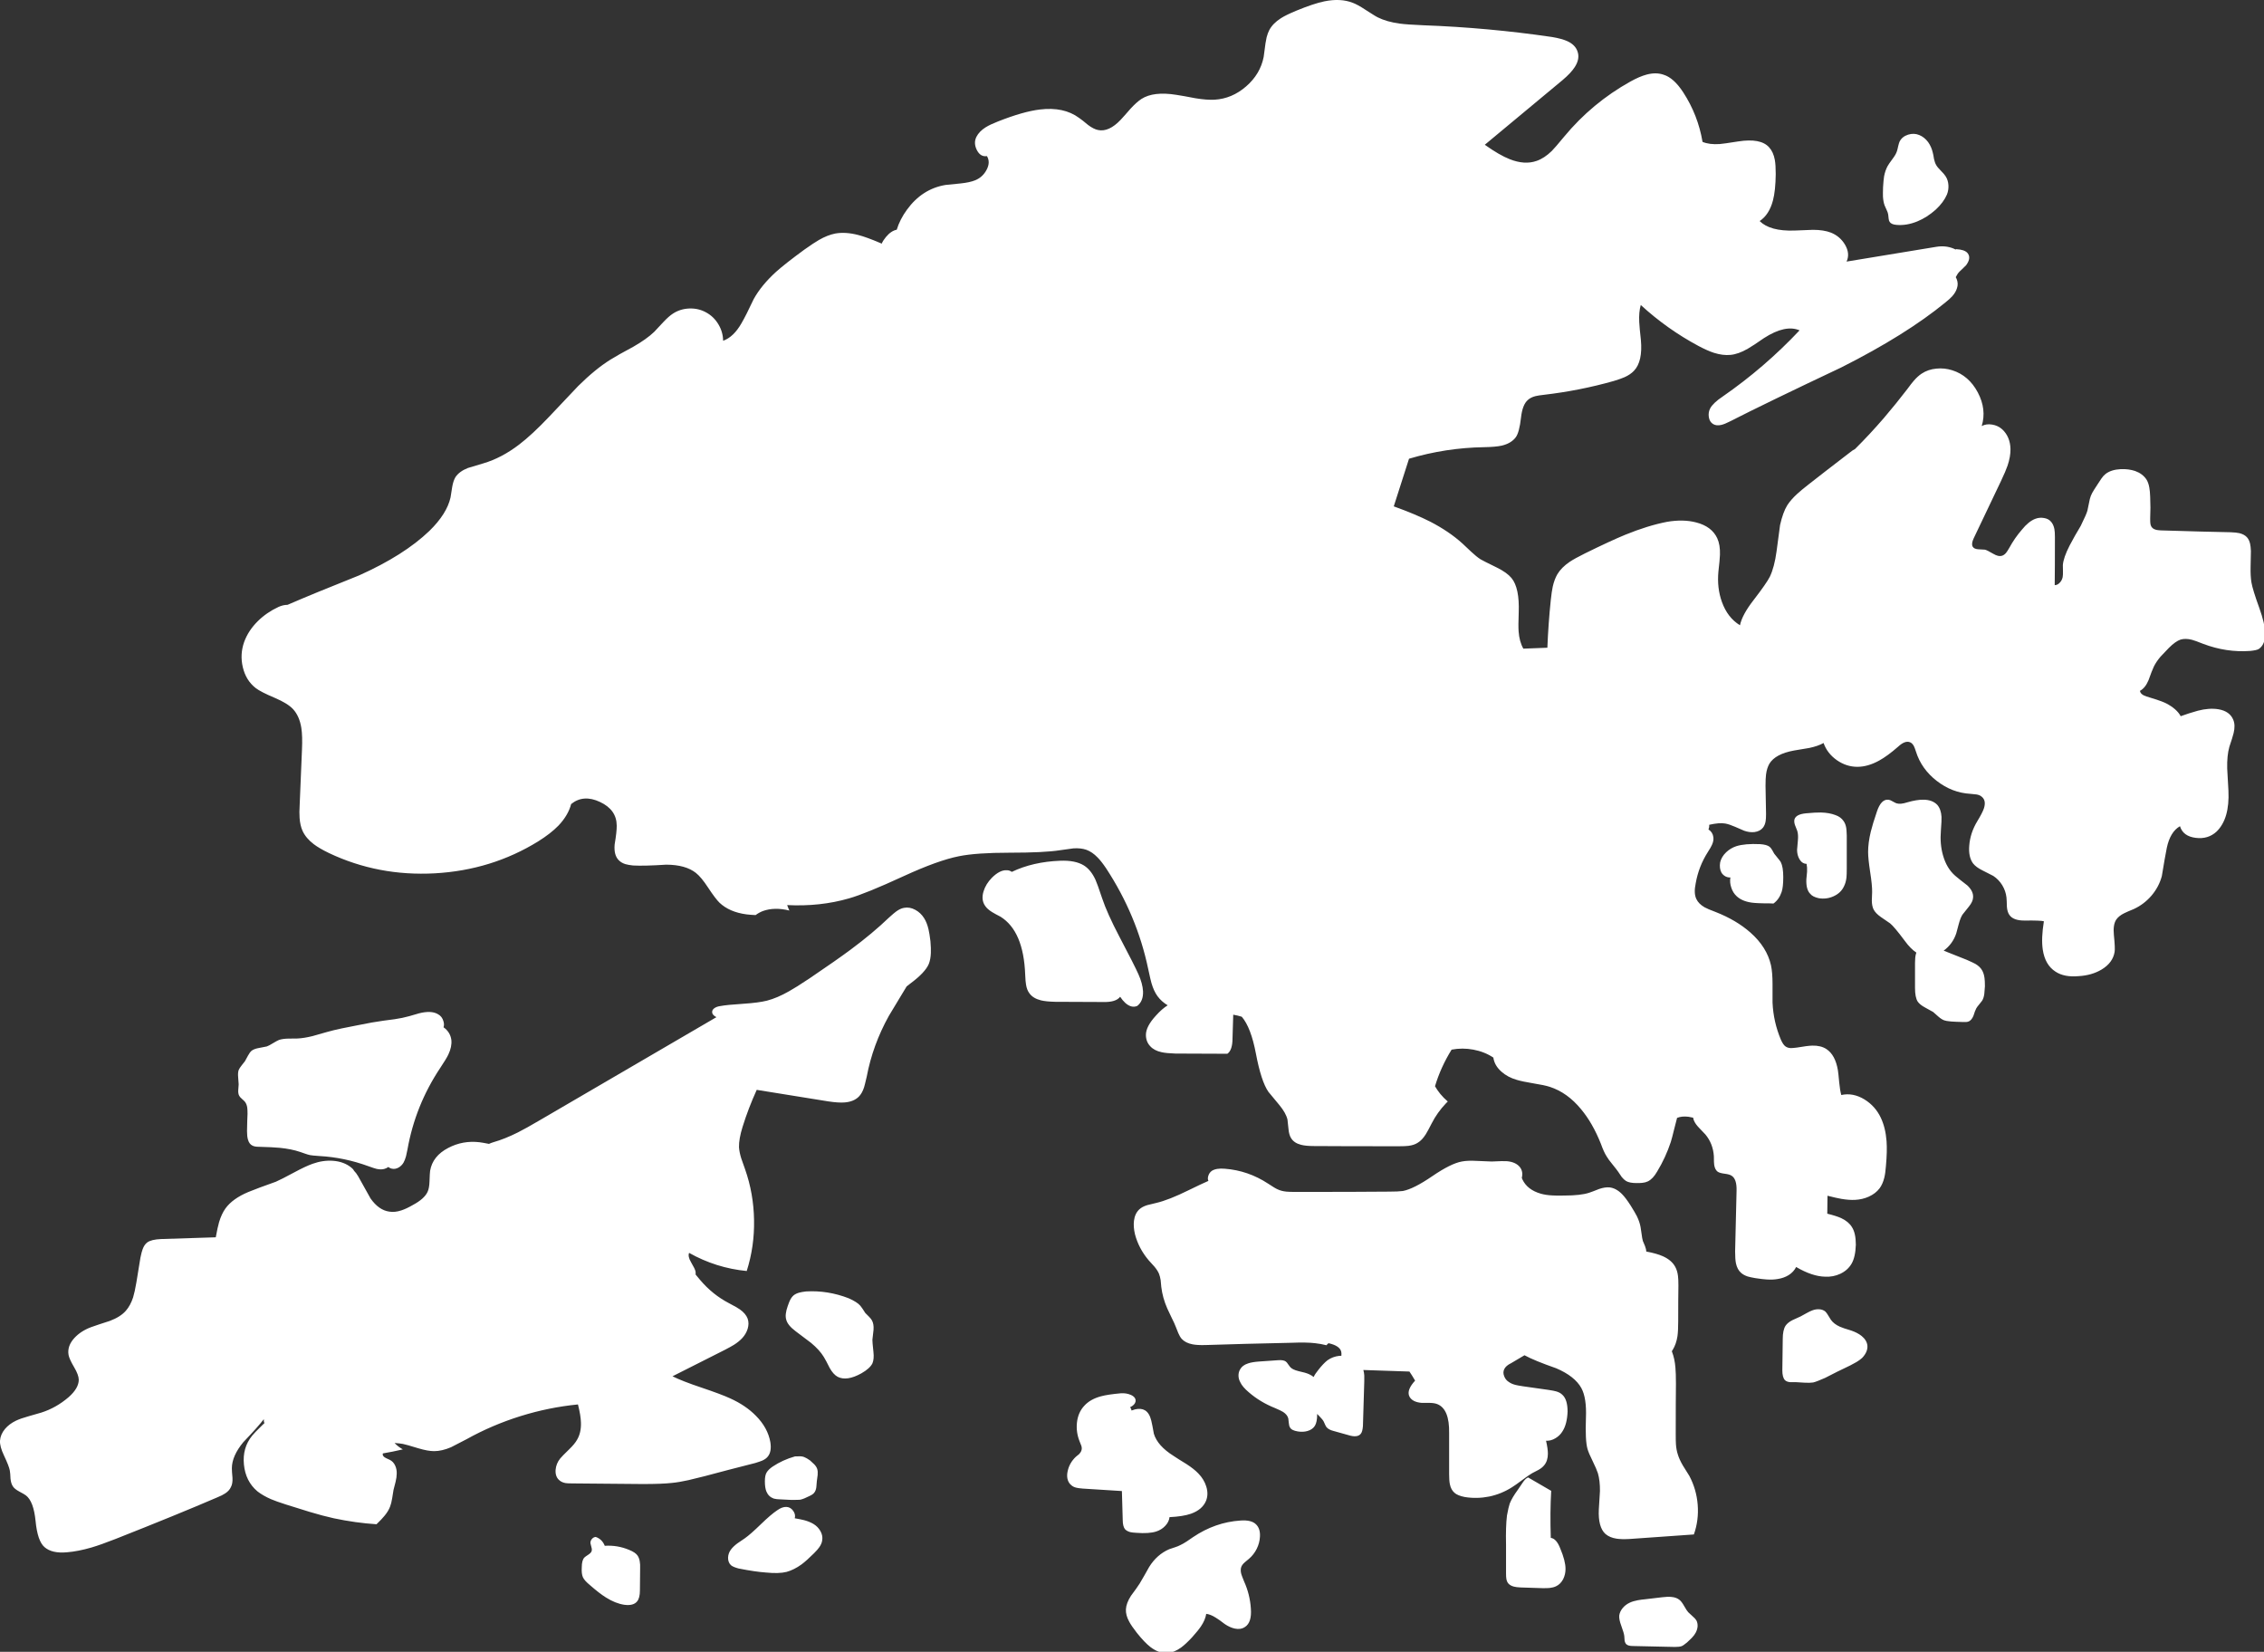 <svg xmlns="http://www.w3.org/2000/svg" version="1.1" xmlns:xlink="http://www.w3.org/1999/xlink"
    preserveAspectRatio="none" x="0px" y="0px" width="1098px" height="801px" viewBox="0 0 1098 801">
    <rect x="0" y="0" width="1098" height="801" fill="#333333" stroke="none"/>
    <defs>
        <g id="Layer0_0_FILL">
            <path fill="white" stroke="none"
                d="
M 557.3 759.9
Q 556.55 761.15 555.05 763.9 553.6 766.5 552.75 767.85 551.45 769.9 548.5 773.85 546.2 777.4 546.05 780.4 545.9 783.25 547.65 786.4 548.7 788.4 551.35 791.8 555.05 796.45 557.95 798.7 562.15 801.9 566.3 801.6 569.55 801.3 572.85 798.9 575.05 797.3 578.2 793.9 581.2 790.55 582.45 788.65 584.55 785.55 585 782.6 587.15 782.85 589.7 784.5 591.2 785.4 594 787.55 596.5 789.25 598.9 789.75 601.75 790.35 603.8 788.95 607.15 786.8 606.65 780.05 606.2 773.15 603.35 766.85 602.25 764.15 602 763.3 601.45 761.2 602.05 759.7 602.5 758.65 603.7 757.6 605.15 756.45 605.8 755.85 608.1 753.85 609.5 751.05 610.9 748.2 611.05 745.2 611.3 741.35 609.2 739.25 606.95 736.95 601.6 737.35 589.35 738.15 578.6 745.4 577.65 746.05 575.6 747.45 573.85 748.6 572.45 749.25 571.45 749.8 569.75 750.35 567.5 751.1 567.05 751.25 561.05 753.85 557.3 759.9
M 525.95 681.6
Q 522.85 684.85 522.3 689.85 521.8 694.5 523.6 699 524.4 701 524.45 701.15 524.8 702.35 524.5 703.25 524.25 704.2 523.4 705.1 523 705.5 521.75 706.45 518.65 709.4 517.8 713.4 517.35 715.35 517.7 717.1 518.15 719.1 519.55 720.2 520.5 721.1 522.1 721.45 522.85 721.65 525.05 721.85 526.15 721.9 544.1 723.05
L 544.5 736.95
Q 544.5 740.15 545.6 741.55 546.5 742.5 548.1 742.95 549.1 743.2 551 743.3 557.3 743.8 560.8 742.65 563.35 741.8 565.05 740 566.95 738.05 567.2 735.7 573.7 735.4 577.6 734.05 583.1 732.1 584.9 727.8 586.2 724.6 585 720.8 583.9 717.3 581.15 714.5 579.05 712.3 575.4 709.95 571.2 707.4 569.15 706 561.35 701.1 559.6 695.25 558.85 690.95 558.35 688.9 557.45 685.2 555.3 683.9 553.35 682.75 550.45 683.45 549.7 683.65 548.8 684 548.6 683.15 548.1 682.4 550.35 681.3 550.7 679.75 551.1 677.65 548.5 676.45 546.25 675.45 543.55 675.65 537.3 676.2 533.95 677.1 528.8 678.5 525.95 681.6
M 381.4 730.75
Q 379.35 730.65 376.9 732.4 373.9 734.4 369 739.15 363.95 744.05 361.25 745.95 360.05 746.8 357.65 748.4 355.65 749.9 354.55 751.35 353.2 753.1 353.1 755.3 353.05 757.7 354.55 759.05 355.55 759.9 358.2 760.6 366.25 762.2 371.4 762.55 377.75 763.2 381.5 762.25 385.1 761.25 388.7 758.65 391.25 756.75 394.8 753.2 396.55 751.45 397.3 750.35 398.55 748.6 398.75 746.95 399.15 744.65 397.85 742.4 396.65 740.3 394.5 739 392.65 737.9 390.1 737.2 388.6 736.8 385.45 736.25 385.95 734.35 384.65 732.6 383.4 730.85 381.4 730.75
M 388.1 706.2
Q 387.3 706.15 385.55 706.25 379.55 707.95 374.7 711.2 372.65 712.6 371.8 714.05 370.95 715.4 370.95 718.35 370.95 721.5 371.7 723.3 372.75 725.8 375.25 726.7 376.75 727.05 377.75 727.05
L 383.7 727.35
Q 387.4 727.35 388.1 727.25 389.9 726.85 392.5 725.5 394.25 724.7 394.8 723.95 395.65 723 395.9 721.25 396.05 719.25 396.15 718.25 396.45 716.25 396.55 715.25 396.7 713.55 396.35 712.4 396 711.25 394.9 710.1 394.55 709.7 392.85 708.2 391.1 707 390.5 706.8 389.5 706.25 388.1 706.2
M 421.4 638.45
Q 419.8 636.9 419.65 636.7 418.15 634.3 417.25 633.2 415.75 631.4 411.55 629.55 401.45 625.65 390.95 626.25 388.85 626.5 387.75 626.8 386 627.25 384.9 628.15 383.9 629 383.15 630.5 382.75 631.3 382.05 633.3 380.55 637.5 381.3 639.9 381.95 642.6 385.8 645.5 388.3 647.45 393.35 651.2 397.5 654.65 399.55 658.05 400.6 659.75 402.4 663.4 404.15 666.5 406.25 667.65 410.65 669.9 417.7 666 421.85 663.65 423.1 661.15 424 659.05 423.6 655.55 423.05 650.5 423.1 649.7 423.5 646.45 423.65 644.85 423.85 642 422.85 640.25 422.4 639.45 421.4 638.45
M 534.5 435.55
Q 532.1 428.35 531.3 426.65 529.1 421.85 525.7 419.7 521.5 417.1 514.15 417.4 500.95 417.9 490.7 422.8 489.7 422.05 488.4 422 484.95 421.75 481.05 425.65 478.1 428.65 477 432.25 475.75 436.35 477.75 439.25 478.8 440.85 481.15 442.3 482.45 443.1 485.25 444.55 496.4 451.5 497.2 472.6 497.35 476.2 497.6 477.4 498 480.1 499.3 481.75 501.05 484.15 504.85 485.1 507.3 485.7 511.75 485.8
L 534.85 485.9
Q 541.2 486.1 543.25 483.35 544.4 485.1 545.75 486.35 548.75 489 551.55 487.8 554.55 485.45 554.35 480.7 554.15 476.95 552.1 472.4 550.3 468.3 542.85 454.15 536.95 442.9 534.5 435.55
M 283.4 755.3
Q 282.15 756.65 282.15 760.05 281.95 763.15 282.7 764.85 283.45 766.5 286.15 768.7 290.65 772.65 293.85 774.65 298.45 777.55 302.75 778.2 307.2 778.8 309 776.55 310.35 774.9 310.35 771.25
L 310.45 760.7
Q 310.65 756.5 309.25 754.4 308.2 752.8 305.05 751.55 299.4 749.2 293.3 749.6 292 746.35 288.9 745.3 287.8 745.4 287.05 746.3 286.3 747.2 286.35 748.35 286.4 748.8 286.8 750.15 287.15 751.2 287 751.9 286.85 752.85 285.55 753.75 283.7 754.95 283.4 755.3
M 171.75 567.8
Q 171.4 567 170.5 566.3 166.9 563.3 161.5 562.9 156.65 562.55 151.6 564.35 148.1 565.6 142.65 568.55 136.15 572.05 133.8 573.05 124.75 576.25 120.4 578.05 112.8 581.25 109.35 586 107.45 588.65 106.25 592.65 105.5 595.25 104.65 600
L 78.1 600.85
Q 73.35 601.05 71.4 602.5 69.95 603.6 69.15 605.85 68.7 607 68.1 609.9
L 66.15 621.85
Q 65.35 626.55 64.55 629.15 63.25 633.1 61.05 635.6 58.45 638.6 53.25 640.55 47.15 642.5 44.25 643.55 39.25 645.4 36.1 648.8 32.5 652.7 33.25 657.05 33.6 659 35.95 663 38.15 666.7 38.2 669.05 38.2 673.2 33.25 677.55 27.25 682.7 20.05 685 19.45 685.2 13.8 686.8 10 687.85 7.7 688.95 4.5 690.5 2.45 692.9 0.2 695.6 0 698.65 -0.15 701.45 1.95 705.85 4.4 711.05 4.75 713.05 5 714.4 5.1 717.1 5.35 719.5 6.3 720.85 7.1 722.05 9.2 723.2 12 724.7 12.55 725.15 16.3 728 17.25 737.55 18.2 747.35 21.6 750.25 25.2 753.4 32.45 752.75 37.95 752.3 44.45 750.4 48.85 749.1 56 746.3 86.4 734.3 105.3 726.15 107.9 725.1 109.2 724.2 111.2 722.9 112 721.1 112.9 719.4 112.75 716.65 112.45 713.5 112.45 711.95 112.5 706 118 699.35 125 692.05 127.95 688.2 127.85 689.25 128.25 690.1 127.6 690.7 126.9 691.4 123.35 694.85 122.25 696.25 117.5 702.1 118.3 710.2 119.1 718.35 124.85 723.2 127.55 725.3 131.45 727 133.9 728.05 138.6 729.55 146.9 732.2 150.15 733.15 156.65 735.1 161.85 736.25 172.5 738.5 182.6 739.15 185.15 736.7 186.4 735.15 188.35 732.85 189.2 730.55 189.8 729 190.2 726.55 190.85 722.6 190.85 722.5 191.5 719.9 191.85 718.6 192.4 716.3 192.4 714.7 192.5 712.55 191.65 710.7 190.75 708.75 189 707.9 187.15 707.1 186.55 706.7 185.3 705.8 185.7 704.8 190.2 704.05 195.35 702.85 193.05 701.55 191.35 699.75 193.75 699.9 195.4 700.2 196.8 700.45 203 702.35 207.55 703.7 210.55 703.7 214.3 703.7 218.75 701.8 219.85 701.3 226.3 697.9 238.7 691 252.5 686.7 266.15 682.45 280.3 681.05 281.65 686.35 281.75 689.85 281.9 694.8 279.85 698.2 278.75 700.2 276 702.85 272.6 706.15 271.7 707.25 269.7 709.7 269.45 712.85 269.25 716.3 271.5 718 272.6 718.9 274.35 719.2 275.4 719.35 277.55 719.35
L 311.75 719.65
Q 321.2 719.65 325.95 719.1 329.5 718.75 333.95 717.75 336.15 717.25 341.9 715.8 352.25 713 366.3 709.45 368.85 708.65 369.65 708.3 371.45 707.5 372.35 706.35 374.35 703.95 373.6 699.3 372.35 692.35 366.6 686.55 361.65 681.5 354.1 678.1 349.9 676.15 340.1 672.85 330.85 669.75 326.15 667.4
L 351.6 654.55
Q 354.5 653.05 356.1 652.05 358.5 650.5 360.05 648.8 361.85 646.8 362.6 644.4 363.4 641.75 362.6 639.45 361.65 636.95 358.8 634.95 357.65 634.1 353.45 631.9 345.6 627.8 339.6 620.75 338.2 619.1 337.35 618.05 337.45 617.3 337.3 616.5 337.1 615.4 335.1 612 333.5 609.3 334.2 607.55 347.25 614.9 362.15 616.35 365.95 604.4 365.7 591.6 365.5 578.8 361.35 567 360.05 563.5 359.5 561.75 358.55 558.7 358.4 556.3 358.3 552.35 360.15 546.4 362.95 537.4 367 528.5
L 401.75 534.1
Q 406.8 534.85 409.65 534.6 414.05 534.25 416.5 531.8 418.1 530.2 419.05 527.3 419.3 526.6 420.35 522.1 423.25 506.7 431.1 492.6 431.8 491.35 437.4 482.15 438.65 480.15 439.7 478.35 440.55 477.6 441.55 476.9 448.7 471.6 450.45 467.45 451.35 465.15 451.45 462.05 451.55 460.05 451.25 456.45 450.8 452.7 450.3 450.6 449.55 447.4 448.15 445.2 446.5 442.6 443.9 441.2 441.15 439.7 438.35 440.25 436.5 440.6 434.5 442.1 433.6 442.75 431.1 445 423.3 452.5 412.55 460.5 405.75 465.55 392.6 474.45 385.75 479 382.65 480.7 376.95 483.95 371.95 485.25 368 486.25 360.6 486.75 352.5 487.25 349.15 487.9 347.5 488.15 346.45 488.9 345.2 489.8 345.4 491.1 345.6 492.3 347.45 493.25
L 262.35 542.9
Q 254.95 547.25 251.15 549.15 244.75 552.35 239.25 553.9 238.1 554.25 237.15 554.7 234.1 554.1 232.55 553.9 224.45 552.95 217.4 556.65 209.8 560.6 208.6 567.75 208.45 568.55 208.3 573 208.2 576.2 207.35 578 205.75 581.4 200.2 584.35 197 586.2 194.65 586.95 191.5 588 188.8 587.55 183.7 586.85 179.7 581.15 179.65 581.05 173.7 570.4 172.7 568.7 171.75 567.8
M 195.05 493.6
Q 192.3 494.2 186.05 494.95 181.05 495.6 173.05 497.25 168.2 498.2 165.75 498.7 161.5 499.6 158.55 500.45 153.85 501.85 151.5 502.45 147.4 503.45 144.25 503.6 141.25 503.6 139.75 503.65 137.1 503.7 135.3 504.3 134.35 504.7 132.35 505.9 130.5 507.05 129.4 507.45 128.9 507.6 125.55 508.2 123.25 508.6 122 509.55 121.1 510.35 120.25 511.95 119 514.35 118.8 514.6 118.55 514.95 117.15 516.7 116.15 517.95 115.75 518.9 115.3 520.2 115.5 522.35 115.75 525.3 115.75 525.85 115.75 526.75 115.55 528.6 115.45 530.25 115.95 531.25 116.25 531.95 117.25 532.8 118.5 533.9 118.8 534.3 119.65 535.4 119.9 537.05 120.05 538.05 120.05 540.15 119.9 542.9 119.8 548.5 119.8 551.1 120.25 552.6 120.85 554.8 122.45 555.55 123.55 556.1 125.3 556.1 132.55 556.3 135.55 556.6 141.25 557.15 145.55 558.6 146.4 558.9 148 559.45 149.4 559.95 150.4 560.15 151.35 560.35 155 560.6 167 561.25 178.75 565.55 181.5 566.55 182.55 566.8 184.7 567.3 186.35 566.85 187.45 566.55 188.35 565.9 189.2 566.6 190.2 566.75 191.75 567.05 193.35 566.15 194.8 565.3 195.7 563.8 196.4 562.55 196.9 560.75 197.05 560.1 197.6 557.5 201.4 536 213.55 517.8 216.55 513.3 217.45 511.35 219.25 507.55 218.9 504.3 218.4 500.5 215.1 498.15 215.55 496.95 215.1 495.35 214.45 492.85 212.3 491.75 209.05 489.9 203.2 491.4 197.8 493.05 195.05 493.6
M 905.65 652.45
Q 905.35 649.9 902.85 647.85 900.85 646.25 897.75 645.2 893.7 644 892.3 643.35 889.4 642.05 887.95 640 887.6 639.55 886.65 637.9 885.9 636.6 885.2 635.95 884 635 882.3 634.9 880.7 634.8 879.05 635.4 877.9 635.8 876.2 636.75 873.9 638.05 873.3 638.35 870.55 639.55 869.25 640.2 867 641.35 865.95 642.9 864.6 645 864.6 649.35
L 864.4 664.55
Q 864.4 667.95 865.7 669.3 866.55 670.1 868.15 670.25 868.45 670.25 871 670.25 871.6 670.25 875.2 670.5 877.75 670.65 879.35 670.4 881.05 670 885.1 668.2 890.85 665.2 897.3 662.15 899.65 660.9 900.35 660.5 902 659.5 903.1 658.5 905.95 655.5 905.65 652.45
M 785.3 783.45
Q 785.15 785.35 786.3 788.4 787.6 791.95 787.75 793.35 787.8 794.05 787.9 795.5 788.1 796.7 788.7 797.3 789.6 798.2 791.9 798.2 798.75 798.3 812.25 798.65 814.45 798.65 815.45 798.3 816.3 798.05 818.2 796.45 820.1 794.7 820.5 794.25 821.75 792.95 822.4 791.7 823.15 790.3 823.3 788.75 823.4 787.05 822.7 785.75 822.15 784.85 820.8 783.7 819.25 782.35 818.75 781.8 818.05 781.05 816.75 778.75 815.6 776.7 814.55 775.85 813.05 774.6 810.6 774.4 808.9 774.2 806.1 774.55 801.05 775.1 798.5 775.45 795.55 775.75 794.3 776 792.05 776.4 790.35 777.2 788.35 778.15 787 779.75 785.55 781.5 785.3 783.45
M 736.15 722.4
Q 733.35 726.2 732.2 729.1 731.6 730.8 730.85 734.95 730.2 740.25 730.4 749.05
L 730.4 762.9
Q 730.4 764.7 730.55 765.55 730.75 766.95 731.5 767.85 732.45 768.95 734.25 769.4 735.4 769.7 737.45 769.8
L 748.35 770.15
Q 750.5 770.15 751.55 770.05 753.35 769.85 754.6 769.25 756.8 768.25 758.1 765.8 759.25 763.5 759.25 760.8 759.25 756.95 756.7 750.9 754.85 746.1 752.1 745.75 751.7 733.25 752.3 722.95 743.75 717.95 741.1 716.45 739.8 716.95 738.45 719
L 736.15 722.4
M 680.35 577.55
Q 678.15 577.85 673.65 577.85 658.6 578 628.35 578 625.35 578 623.85 577.85 621.4 577.6 619.65 576.75 618.5 576.3 615.05 574 605.3 567.6 594 566.75 589.95 566.4 587.75 567.75 586.4 568.7 585.95 570.4 585.6 571.65 586.05 572.65 582.1 574.4 576.7 577.05 566.8 581.95 560.7 583.35
L 556.4 584.4
Q 553.95 585.15 552.55 586.45 550.4 588.45 549.95 592 549.6 594.95 550.45 598.55 552.25 605.4 557.05 611.1 559.8 614.1 559.9 614.25 561.4 616.05 562.1 617.7 562.6 618.95 562.9 620.8 562.95 621.35 563.2 624.05 563.85 629.4 566.1 634.5 566.6 635.7 568.2 638.95 569.6 641.7 570.25 643.45 570.65 644.45 571.45 646.45 572.2 648.2 573.1 649.25 574.95 651.25 578.35 651.9 580.6 652.35 584.55 652.25 602.7 651.65 626.25 651.15 633.65 650.85 637.8 651.35 640.6 651.65 643.3 652.35 643.4 652.2 643.5 652.1 643.9 651.75 644.3 651.35 649.7 652.55 650.45 655.4 650.65 656.1 650.55 657.45 650 657.45 649.45 657.5 646.35 657.85 643.85 659.6 641.8 661.2 639.45 664.2 637.7 666.35 637.1 667.75 636.2 667 634.9 666.4 633.3 665.65 629.75 664.9 626.75 664.15 625.7 662.9 625.4 662.6 624.7 661.55 624.1 660.6 623.6 660.25 622.5 659.4 619.85 659.6
L 610.5 660.25
Q 607.2 660.5 605.3 661.15 602.5 662.05 601.4 664.1 600.6 665.5 600.65 667.2 600.7 668.8 601.5 670.25 602.5 672.5 605.7 675.2 611.2 679.95 618.35 682.8 621.25 684.05 622.3 684.7 624.35 686.05 624.8 687.85 624.9 688.25 625.05 690.05 625.15 691.4 625.6 692.15 626.3 693.65 629.45 694.15 631.95 694.55 634.05 693.95 636.55 693.25 637.7 691.4 638.8 689.6 638.8 685.9 638.8 685.75 638.8 685.65 639.3 686.2 639.95 686.85 641.5 688.4 642 689.4 642.2 689.75 642.65 690.85 643.05 691.75 643.4 692.15 644.5 693.35 646.7 693.9
L 653.85 695.9
Q 658.25 697.3 659.9 695.35 660.8 694.35 661 691.5
L 661.65 669.85
Q 661.65 667.2 661.65 667 661.55 665.5 661.2 664.35 669.6 664.65 683.55 665.1 684.7 666.75 686.3 669.5 682.35 673.8 683.35 676.75 683.95 678.45 685.85 679.4 687.45 680.15 689.6 680.3 690.95 680.35 693.55 680.3 695.8 680.35 697.2 680.95 703 683.4 702.8 694.9
L 702.8 714.8
Q 702.8 718 703.15 719.7 703.7 722.4 705.35 723.85 706.85 725.25 710.4 725.95 716.3 726.9 722.3 725.7 728.2 724.45 733.3 721.2 734.85 720.25 738.2 717.75 741.25 715.45 743.05 714.4 744.1 713.85 746.2 712.75 747.95 711.75 748.9 710.55 750.7 708.4 750.7 704.9 750.7 702.55 749.8 698.65 752.1 698.8 754.35 697.45 756.55 696.15 757.8 694.05 760 690.65 760.25 684.55 760.25 678.75 757.8 676.45 756.65 675.25 754.65 674.7 753.6 674.4 751 674
L 738.65 672.25
Q 736.05 671.85 735.05 671.6 733.05 671.1 731.75 670.15 730.15 669.15 729.5 667.35 728.75 665.5 729.55 663.9 730.35 662.25 732.85 661.05
L 739.35 657.2
Q 744.1 659.8 754.7 663.5 763.75 667.35 766.95 673.15 769.55 677.95 769.15 687.6 768.75 698.55 769.9 702.6 770.5 704.7 772.4 708.5 774.3 712.4 774.95 714.4 776 718 775.95 723.05 775.95 723.1 775.4 732 775 740.55 778.6 743.85 780.7 745.65 784.05 746.15 786.35 746.5 790.25 746.3
L 821.5 744.1
Q 823.95 737.2 823.35 729.65 822.75 722.2 819.3 715.7 817.2 712.35 816.15 710.65 814.4 707.65 813.7 705.25 813 703.15 812.8 700.35 812.7 699.05 812.7 695.35 812.7 679.2 812.8 671.05 812.8 665.8 812.55 663.2 812.2 658.9 810.95 655.65 810.85 655.45 810.8 655.25 811.05 654.9 811.25 654.55 812.95 651.8 813.55 647.9 813.9 645.35 813.9 640.7 813.9 629.15 814 623.4 814 620.3 813.8 618.8 813.5 616.25 812.5 614.4 810.8 611.15 806.5 609.2 803.5 607.85 798.4 606.9 798.4 605.8 797.8 604.25 797.05 602.6 796.75 601.75 796.4 600.5 796.15 598.4 795.8 595.85 795.65 595.05 795.2 592.5 793.8 589.65 792.95 588 790.9 584.7 788.45 580.85 786.6 579 783.75 576.15 780.6 575.8 778.45 575.6 775.6 576.55 772.35 577.85 770.7 578.4 766.55 579.75 758.7 579.75 755.15 579.85 752.9 579.7 749.7 579.55 747.25 578.85 740.7 576.95 738.35 571.95 738.15 571.5 738.05 571.15 738.8 568.2 737.15 566 735.15 563.5 730.9 563.1 729.4 562.95 723.4 563.25 722.35 563.25 716.15 562.95 711.75 562.7 708.95 563.25 703.65 564.2 694.65 570.35 685.6 576.55 680.35 577.55
M 860.45 413.95
Q 859.85 412.8 859.5 412.25 858.9 411.2 858.25 410.65 856.85 409.55 853.6 409.35 846.35 409 842.05 410.35 839.25 411.3 837.15 413.3 834.9 415.45 834.25 418.15 833.75 421.1 834.9 423.2 835.6 424.3 836.75 424.95 838 425.6 839.2 425.5 838.8 428 839.65 430.45 840.45 432.95 842.3 434.65 845.3 437.4 850.85 437.85 852.55 438 855.5 438.05 858.8 438.05 860.1 438.15 862.85 436.15 864.05 432.55 864.85 430.25 864.85 425.3 864.85 420.45 863.65 418.05 863.15 417.25 862.1 416 860.9 414.6 860.45 413.95
M 917.85 388.6
Q 916.7 387.9 915.9 387.8 912.3 387.4 910.25 393.6 908.2 399.6 907.3 403.3 906 408.65 906 413.2 906 416.35 907 422.9 908 429.25 907.95 432.55 907.9 433.95 907.8 436.8 907.85 439.3 908.6 440.9 909.55 442.85 912.2 444.7 913.65 445.75 916.65 447.75 918.7 449.4 923.75 456.2 926.6 460.1 929.4 461.95 929.25 462.35 929.15 462.75 928.75 464.25 928.75 466.9
L 928.75 479.1
Q 928.75 483.65 930.05 485.7 931.1 487.2 933.5 488.5 937.35 490.6 937.55 490.75 937.6 490.75 940.1 493 941.65 494.35 942.95 494.8 943.65 495.1 946.25 495.35 948.1 495.5 951.95 495.6 953.45 495.6 953.55 495.6 954.35 495.55 954.95 495.25 956.25 494.6 957.1 492.55 957.85 490.1 958.45 489 958.85 488.25 959.85 487.1 960.95 485.8 961.3 485.25 962.1 483.95 962.35 481.95 962.45 481.25 962.65 478.3 962.65 475.6 962.45 474.25 962.15 471.95 961.2 470.4 960.2 468.7 958 467.4 956.9 466.8 953.85 465.45 947.95 463.15 942.65 461 947.05 457.75 948.75 452.6 948.75 452.55 950 447.95 950.75 445.15 951.75 443.55 951.85 443.35 954.9 439.6 956.8 437.25 956.9 435.3 957.2 432.25 954.1 429.35 950.05 426.25 948.2 424.65 944.05 421 942.3 414.7 940.75 409.25 941.3 402.75 941.7 397.4 941.6 396.15 941.4 392.45 939.55 390.3 937.15 387.8 932.75 387.8 929.6 387.75 924.9 389.1 921.7 390.15 919.75 389.55 919.2 389.35 917.85 388.6
M 890.15 395.25
Q 887.15 394.1 883.1 394 880.55 393.95 875.85 394.4 871.2 394.85 870.35 397.15 869.95 398.3 870.5 400 870.85 401 871.65 402.95 872.2 404.75 871.95 407.5 871.55 411.8 871.55 412.1 871.55 414.65 872.7 416.65 874 418.85 876.15 418.9 876.5 420.55 876.4 422.7 876.35 423.35 876.05 426.4 875.85 431.4 877.95 433.45 879.1 434.9 882 435.55 885.75 436.2 889.2 434.65 892.8 433.05 894.3 429.8 895.2 428.05 895.5 425.6 895.65 424.1 895.65 421.1
L 895.65 405.15
Q 895.55 402.45 895.4 401.5 895.05 399.45 894.1 398.15 892.75 396.15 890.15 395.25
M 920.55 71.05
Q 920.2 72.75 919.95 73.4 919.45 74.95 917.85 77.05 915.95 79.6 915.45 80.55 914.3 82.65 913.75 85.5 913.45 87.35 913.25 90.8 913.15 93.9 913.2 95.3 913.35 97.8 914 99.6 914.15 100 915 101.85 915.65 103.2 915.75 104.1 915.75 104.2 915.95 105.95 916.05 107.05 916.45 107.6 917.25 108.85 919.75 109.05 924.65 109.5 929.9 107.35 934.6 105.4 938.75 101.7 942.6 98.15 944.25 94.3 945.1 92.1 944.95 89.8 944.8 87.35 943.6 85.5 943 84.5 941.25 82.75 939.6 81.1 939 80 938.35 78.9 937.95 77.05 937.65 75 937.35 73.95 936.7 71.15 935.1 68.9 933.3 66.5 930.85 65.5 928.25 64.4 925.4 65.3 922.45 66.25 921.25 68.7 920.9 69.5 920.55 71.05
M 1086.1 258.55
Q 1084.55 258.2 1081.85 258.1 1070.45 257.9 1047.9 257.2 1046.4 257.1 1045.75 256.95 1044.55 256.65 1043.9 256 1043.1 255.3 1042.9 253.9 1042.8 253.25 1042.8 251.4 1043.05 246.25 1042.8 240.95 1042.7 238.15 1042.4 236.55 1042 234.1 1040.95 232.45 1039.1 229.7 1035.5 228.4 1032.35 227.35 1028.5 227.5 1023.8 227.75 1021.15 229.85 1020.15 230.6 1019.15 232.05 1018.05 233.75 1017.5 234.55 1016.25 236.45 1015.65 237.4 1014.55 239.1 1014 240.5 1013.5 241.8 1013.1 244.05 1012.55 246.85 1012.35 247.65 1011.85 249.45 1009.5 254.2 1009.3 254.6 1009.1 255.05 1006.3 259.65 1003.75 264.5 1000.7 270.45 1000.45 274.05 1000.4 274.7 1000.5 277 1000.55 278.8 1000.35 279.9 1000 281.45 999 282.5 997.9 283.75 996.5 283.75 996.6 275.9 996.6 260.4 996.6 257.95 996.35 256.6 995.95 254.5 994.85 253.15 993.6 251.55 991.3 251.2 989.15 250.8 987.05 251.6 983.8 252.85 980.55 256.9 977.1 260.85 974.4 265.8 973.45 267.45 972.9 268.1 971.95 269.25 970.75 269.55 969.15 270 966.7 268.55 963.65 266.75 962.65 266.55 960.4 266.45 959.3 266.35 957.35 266.2 956.7 265.05 955.95 263.65 957.25 260.95
L 970.45 233.25
Q 972.75 228.4 973.65 225.75 975.1 221.4 975.05 217.75 974.9 211.75 971 208.15 968.95 206.35 966.2 205.9 963.35 205.4 961.1 206.6 963.55 198.55 959.2 190.3 954.85 182.1 946.8 179.55 942.95 178.35 939.15 178.75 935.1 179.1 931.95 181.2 930.05 182.45 928.15 184.65 927 185.95 925 188.7 919.55 195.8 913.7 202.65 906.8 210.65 899.65 217.75 898.5 218.3 897.05 219.5 883.75 229.7 877.15 234.9 873.55 237.7 871.55 239.55 868.6 242.25 866.8 245 864.7 248.4 863.3 254.6
L 861.6 267.35
Q 860.55 275.05 858.35 279.65 856.85 282.7 850.3 291.2 844.95 298.1 843.85 303.2 837.85 299.55 835.1 291.9 832.65 285.1 833.4 277.15 834.05 271.65 834.15 268.95 834.3 264.2 832.85 261.05 830.2 255.3 822.65 253.35 816.35 251.7 808.5 253.05 799.15 254.85 788.15 259.35 781.2 262.2 768.7 268.35 763.65 270.85 761.2 272.5 757.25 275.2 755.3 278.45 753.85 280.95 753.05 284.5 752.55 286.8 752.1 291 750.9 302.55 750.45 314.1 750.15 314.1 738.8 314.55 736.85 311.15 736.5 306.15 736.3 303.65 736.55 297 737 285.1 733.05 280.3 730.85 277.65 726 275.25 718.95 271.8 718 271.2 716 269.9 713.5 267.55 710.75 264.9 709.3 263.6 702.8 257.7 693.6 252.95 686.5 249.35 675.95 245.55 682.1 226.3 683.35 222.45 701.15 217.15 719.75 216.85 725.4 216.75 728.3 216.1 732.95 215 735.15 212 736.85 209.65 737.65 202.6 738.35 196.2 741 193.95 742.35 192.7 744.65 192.1 746.05 191.75 748.8 191.45 766.3 189.4 782.65 184.75 786.25 183.65 787.9 182.9 790.7 181.65 792.45 179.8 796.75 175.3 795.8 164.85 795.15 159.1 795 156.2 794.75 151.3 795.75 147.9 808.55 159.65 823.8 167.8 828.15 170.1 831.25 171.1 835.55 172.45 839.2 172.1 843.1 171.75 847.65 169.1 850.35 167.55 855.5 163.95 865.9 157.25 872.75 160.2 855.8 178.2 835.6 192.2 830.85 195.35 829.4 198.05 828.4 200 828.75 202.25 829.1 204.6 830.85 205.65 832.45 206.6 834.8 206.05 836.5 205.65 838.9 204.4 856.65 195.35 892.95 178.2 924.3 162.4 943.5 146.65 945.7 144.9 946.85 143.6 948.5 141.75 949.1 139.75 949.85 137.55 948.95 135.3 948.75 134.8 948.5 134.4 949.15 133.2 949.55 132.6 950.15 131.8 951.5 130.6 952.95 129.25 953.5 128.65 955.75 125.65 954.7 123.45 954.05 122.05 952.15 121.4 950.85 120.95 948.55 120.8 948.55 120.9 948.55 121.05 948 120.75 947.35 120.5 943.5 118.95 939 119.7 909.95 124.45 895.55 126.85 897.35 123 894.8 118.65 892.35 114.55 887.95 112.8 884.45 111.45 879.25 111.45 873.2 111.7 870.25 111.8 858.45 112.2 853.4 107.2 858.05 104.1 859.85 97.2 861.1 92.5 861.2 84.4 861.2 79.9 860.75 77.5 860.05 73.7 858 71.45 853.9 66.85 842.9 68.6 835.65 69.75 834.05 69.85 829.05 70.2 825.7 68.8 823.5 55.8 816.35 44.8 811.75 37.75 806.85 36.25 803.2 34.95 798.65 36.15 795.2 37.05 790.7 39.55 772.15 49.9 758.6 66.25 754.1 71.7 752.6 73.2 748.9 76.8 745.15 78.05 739.4 80.05 732.2 77.2 727.2 75.25 720.1 70.2 726.45 65 757.8 38.85 761.9 35.4 763.75 32.5 766.35 28.45 765.05 24.9 763.95 21.7 760.1 19.95 757.45 18.75 752.75 17.95 721.75 13.4 690.25 12.25 682.15 11.9 678.9 11.45 672.55 10.6 668.15 8.4 667.312 7.981 665.7 6.95 664.245 6.081 662.15 4.7 658.45 2.25 656.05 1.35 650.15 -0.95 642.3 0.65 637.15 1.7 628.65 5.2 623.7 7.25 621.2 8.85 617.35 11.3 615.6 14.55 614.841 16.008 614.3 18.05 613.986 19.38 613.75 20.95 613.45 23.15 612.85 27.65 611.2 35.95 604.35 41.9 597.5 47.85 589.05 48.35 585.25 48.55 579.8 47.65 573.6 46.45 570.55 46 559.45 44.2 553.55 48 551.2 49.55 548.3 52.7 545.1 56.4 543.5 58.1 537.75 64.15 532.55 63.05 530.35 62.6 527.7 60.6 524.85 58.2 523.3 57.15 515.9 51.7 504.35 53.1 496.3 54.05 484 58.9 480.15 60.4 478 61.75 474.9 63.7 473.55 66.35 472.05 69.35 473.75 72.75 475.5 76.2 478.65 75.7 480.45 78.7 478.45 82.4 476.6 85.9 473 87.4 470.3 88.5 465.9 88.95 458.85 89.65 458.5 89.7 447.2 91.6 439.85 101.7 436.416 106.41 434.9 111.4 432.152 111.919 429.65 114.95 428.34 116.513 427.6 118.15 427.299 118.004 426.95 117.85 420.15 114.95 416.2 113.95 410.05 112.35 405.05 113.25 401.3 114 397.2 116.35 394.75 117.75 390.1 121.05 380.8 127.85 376.4 131.8 369.3 138.25 365.55 145 361.75 153.1 359.55 156.85 355.75 163.45 350.7 165.25 350.65 161 348.4 157.25 346.15 153.5 342.45 151.5 338.75 149.45 334.35 149.6 329.95 149.75 326.4 152.05 324.3 153.4 321.65 156.25 317.65 160.55 317.25 160.95 313.6 164.45 307.05 168.2 299.65 172.15 296.05 174.4 288.75 178.95 280.45 187.15 280.45 187.2 266.4 202 258 210.85 251.75 215.6 243.3 222.05 234.55 224.65 227.85 226.6 226.9 226.95 222.75 228.6 220.9 231.35 219.8 233.2 219.3 236.2 219 237.9 218.5 241.25 216.7 249.2 208.25 257.45 195.9 269.3 174.1 279.05 151.75 287.95 139.45 293.3 137.35 293.3 135.1 294.3 129.3 297 125.05 301.2 120.4 305.8 118.4 311.35 116.3 317.3 117.75 323.5 119.25 329.95 124 333.65 126.35 335.5 133.35 338.45 139.55 341.1 142.15 343.9 145.25 347.3 146.15 353.05 146.75 356.9 146.45 363.6 146.1 372.4 145.35 390 145.1 394.15 145.3 396.65 145.55 400.3 146.75 402.95 148.4 406.5 152.15 409.35 154.85 411.4 159.5 413.65 183.4 425 210.9 423.5 238.4 421.95 260.95 408.05 267.1 404.2 270.85 400.35 275.55 395.4 277 389.9 282.95 385.1 291 388.9 299.05 392.65 299.1 400.35 299.15 403.25 298.1 409.45 297.6 414.8 300.2 417.25 301.4 418.45 303.35 419.05 304.7 419.45 307.05 419.7 312.3 420 323.15 419.3 332.5 419.35 337.5 423.3 340.1 425.35 343.4 430.4 347 435.85 348.95 437.75 353.75 442.3 362 443.4 364 443.65 366.45 443.75 368.05 442.55 369.95 441.8 375.6 439.75 382.85 441.55 382.65 441.2 382.5 440.85 382.05 439.85 381.75 438.9 397.8 439.7 411.75 435.65 419.75 433.4 438.3 424.85 454.95 417.2 465.1 415.2 473.55 413.5 489.55 413.5 506.5 413.5 514.05 412.3 519.4 411.5 520.55 411.4 524.2 411.15 526.9 412.1 529.75 413.15 532.3 415.8 534.1 417.6 536.4 421 551.4 443.85 556.85 469.85 558.05 475.45 558.45 476.75 559.55 480.55 561.35 483.05 563.3 485.7 566.3 487.5 563.5 489.25 560.6 492.5 555.75 497.75 555.75 501.85 555.75 505.15 557.85 507.35 559.8 509.5 563.4 510.25 565.6 510.75 570.05 510.9
L 595.25 511
Q 597.75 509.25 597.75 503.5
L 598.1 492.05
Q 600.4 492.45 602.25 493.05 606.7 498.25 609.1 510.95 611.65 524.4 615.15 529.45 615.4 529.85 620.45 535.85 623.65 539.7 624.4 542.9 624.5 543.35 624.9 547.5 625.15 550.35 626.15 551.9 627.6 554.3 631 555.15 633.3 555.75 637.25 555.75 650.9 555.85 678.4 555.85 681.55 555.85 683.1 555.65 685.8 555.3 687.5 554.2 689.7 552.9 691.5 550 692.55 548.3 694.35 544.75 697.05 539.45 701.25 535.05 701.7 534.6 702.15 534.15 700.2 532.5 698.5 530.45 697.05 528.65 695.95 526.75 698.7 517.55 704 509 709.3 508 714.55 509 719.95 510 724.25 512.85 724.8 516.75 728.25 519.75 731.25 522.4 735.6 523.65 738.2 524.45 743.65 525.35 749.05 526.2 751.65 527.05 760.15 529.8 766.8 537.9 772.4 544.6 776.4 554.65 777.85 558.7 779.15 560.7 780 562.2 781.95 564.55 784.1 567.2 784.85 568.3 786.25 570.35 786.5 570.75 787.55 572.05 788.6 572.7 790.3 573.7 793.65 573.7 795.55 573.7 796.45 573.6 798 573.45 799.15 572.9 801.65 571.7 803.7 568.1 807.8 561.35 810.3 553.8 810.95 551.7 811.85 547.95 812.9 543.75 813.35 542.1 815.65 541.15 818.9 541.55 819.5 541.65 821.15 542 821.25 542.8 821.6 543.55 822.3 545.15 824.1 547 825.1 548.05 827.1 550.15 830.8 554.6 831.2 560.7 831.2 563.95 831.35 564.85 831.7 567.2 833.05 568.2 834 568.85 836.3 569.15 838.7 569.45 839.65 570.05 842.4 571.6 842.2 577.55
L 841.5 606.9
Q 841.5 610.6 841.9 612.6 842.55 615.65 844.4 617.25 845.65 618.35 847.6 619 848.75 619.35 851.3 619.8 854.95 620.35 856.8 620.45 859.9 620.65 862.3 620.2 865.15 619.75 867.45 618.35 869.9 616.8 871.1 614.4 878.95 619 885.2 619.1 889.05 619.3 892.5 617.7 896.1 616 897.95 612.85 899.85 609.65 900.05 603.6 900.05 597.95 898.15 595.05 896.55 592.4 892.95 590.7 890.65 589.65 886.2 588.55
L 886.3 579.85
Q 890.65 580.95 892.95 581.35 896.7 582 899.7 581.85 903.3 581.65 906.3 580.3 909.65 578.8 911.6 576.2 913.1 574.15 913.85 571.1 914.4 568.85 914.65 565.35 915.3 558.15 914.95 553.4 914.45 546.85 912.15 542 909.5 536.4 904.25 533.15 898.65 529.75 893 531 892.35 528.75 892 525.05 891.55 520.15 891.35 519 890.1 511.55 885.75 508.7 883.05 506.95 878.9 507.05 876.7 507.1 871.45 508 869.45 508.25 868.55 508.25 867 508.2 865.95 507.45 864.85 506.7 863.75 504.3 860.05 495.55 859.65 486.15 859.6 485.45 859.65 477.15 859.65 471.65 858.9 468.1 856.9 459.25 848.9 452.2 842.1 446.2 832.05 442.25 828.15 440.8 826.65 439.95 823.8 438.3 822.7 435.95 821.35 433.15 822.4 428.25 823.85 420.15 828.2 413.3 829.8 410.8 830.25 409.75 831.2 407.7 830.95 405.95 830.65 403.553 828.55 402.2 828.62 402.136 828.65 402.05 829.032 401.127 828.95 399.95
L 829 399.95
Q 833.85 398.85 836.7 399.35 838.65 399.7 841.4 400.9 845.35 402.65 845.9 402.85 848.45 403.75 850.85 403.5 853.6 403.15 855.05 401.3 856 400.05 856.3 398.2 856.5 397.05 856.5 394.7 856.35 385.6 856.25 381.1 856.25 377.4 856.5 375.55 856.9 372.45 858.15 370.3 861.05 365.6 870.05 363.95 872.5 363.55 877.5 362.7 881.75 361.8 884.4 360.3 886.15 365.3 890.8 368.6 895.45 371.85 900.8 371.85 905.9 371.85 911.4 368.8 915.4 366.6 920.6 362.05 923.95 358.95 926.35 359.95 927.45 360.4 928.2 361.8 928.6 362.6 929.2 364.45 931.85 372.9 939.25 378.65 946.7 384.45 955.6 384.95 956.6 385.05 958.55 385.25 960.15 385.5 961.1 386.35 963.35 388.15 962.2 391.9 961.5 394.05 959 398.15 955.5 403.9 955.05 410.1 954.6 415.55 956.9 418.7 958.35 420.55 961.5 422.1 966.15 424.4 966.7 424.75 969.35 426.5 971.05 429.25 972.75 432.05 973.1 435.2 973.25 436.7 973.3 439.65 973.5 442.25 974.5 443.65 976.4 446.45 981.95 446.4 989.7 446.3 991.25 446.75 989.9 455 990.7 460.45 991.8 467.9 996.85 471.15 1001.1 474 1008.15 473.35 1014.45 473 1019.25 470.15 1024.7 466.85 1025.55 461.6 1025.85 459.8 1025.2 453.45 1024.7 448.5 1026.3 446 1027.55 444.15 1030.2 442.85 1031.7 442.1 1034.9 440.8 1039.85 438.5 1043.45 434.3 1047.05 430.05 1048.45 424.85 1049.95 415.65 1050.85 411.2 1052.5 403.35 1057.25 400.65 1058.75 405.55 1064.9 406.3 1070.85 407.05 1074.95 403.3 1081.4 397.1 1080.75 383.4 1080.3 376.25 1080.15 372.65 1080 366.45 1081.2 362.15 1082.7 357.75 1083.25 355.55 1084.2 351.7 1083.1 349.05 1081.4 344.9 1075.95 343.95 1071.45 343.2 1065.9 344.65 1061.6 345.85 1057.6 347.3 1055.7 343.75 1050.5 341.05 1048.65 340.15 1045.85 339.25 1042.65 338.25 1041.05 337.75 1038.05 336.8 1037.85 335 1040.4 333.65 1042 329.85 1043.6 325.3 1044.6 323.2 1045.7 320.95 1047.8 318.45 1049.1 317 1051.85 314.2 1055.1 310.95 1057.55 310.15 1059.95 309.45 1063.05 310.25 1064.45 310.6 1068.45 312.2 1079.75 316.5 1091.35 315.65 1094.35 315.35 1095.4 314.75 1098.6 312.7 1098.6 307.05 1098.45 302.4 1095.7 294.75 1092.5 285.95 1091.9 282.4 1091.4 279.35 1091.5 274.85 1091.65 269.8 1091.65 267.25 1091.55 264.9 1091.25 263.65 1090.8 261.7 1089.7 260.5 1088.45 259.15 1086.1 258.55 Z" />
        </g>
    </defs>

    <g transform="matrix( 1, 0, 0, 1, 0,0) ">
        <use xlink:href="#Layer0_0_FILL" />
    </g>
</svg>